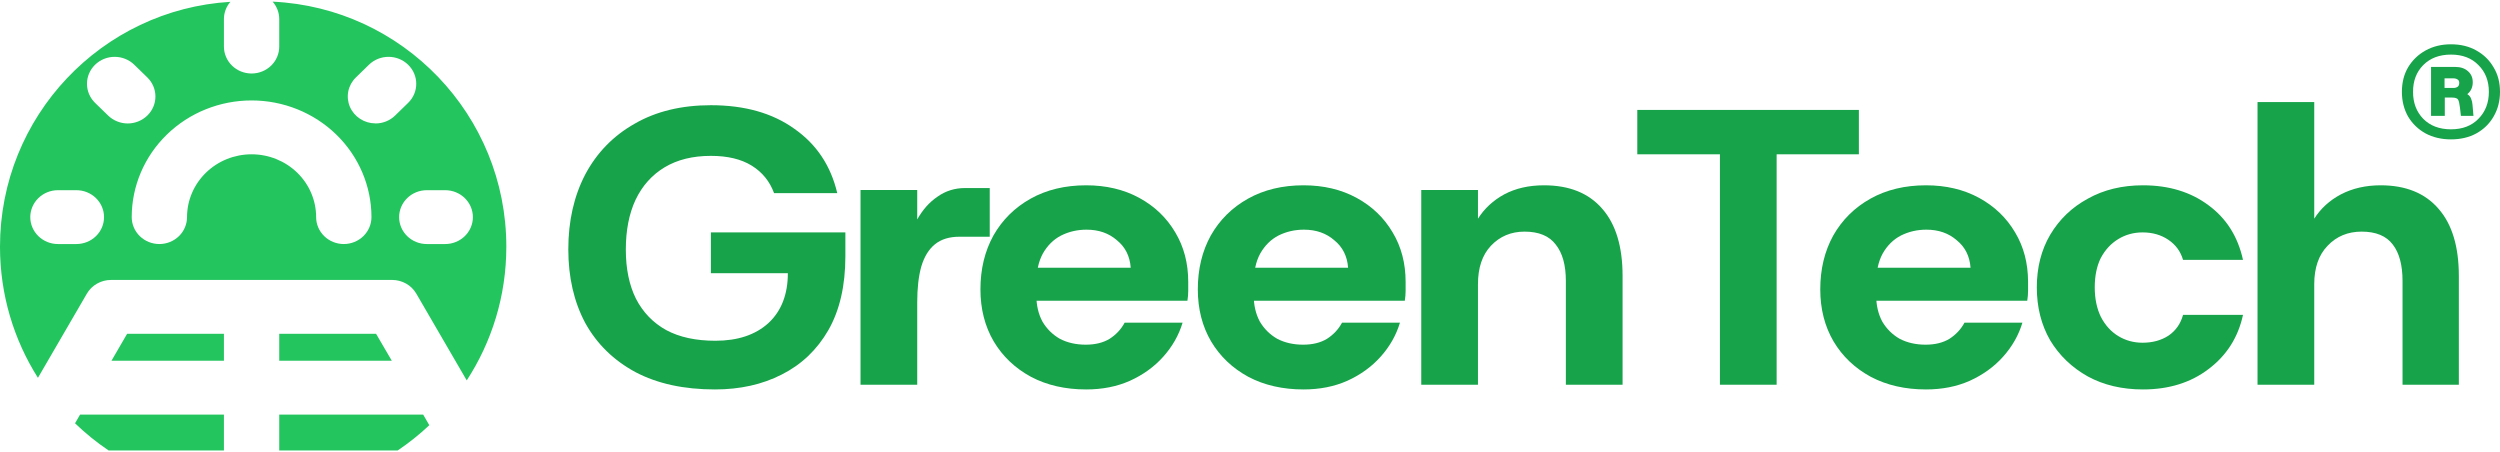 <svg width="188" height="34" viewBox="0 0 188 34" fill="none" xmlns="http://www.w3.org/2000/svg">
<path d="M16.839 31.176V33.877H8.172C7.269 33.27 6.423 32.584 5.643 31.831L6.023 31.176H16.839ZM31.822 31.176L32.283 31.975C31.545 32.672 30.75 33.308 29.904 33.877H20.999V31.176H31.822ZM20.502 0.124C30.285 0.581 38.076 8.657 38.076 18.552C38.076 22.261 36.981 25.713 35.098 28.605L31.306 22.081C31.125 21.769 30.861 21.509 30.543 21.329C30.225 21.148 29.863 21.052 29.494 21.052H8.345C7.976 21.052 7.614 21.148 7.296 21.329C6.978 21.509 6.714 21.769 6.533 22.081L2.853 28.412C1.046 25.56 0 22.178 0 18.552C0 8.741 7.659 0.72 17.323 0.137C17.012 0.5 16.839 0.959 16.839 1.435V3.503C16.839 4.04 17.058 4.555 17.448 4.935C17.838 5.315 18.367 5.528 18.919 5.528C19.471 5.528 20 5.315 20.391 4.935C20.781 4.555 20.999 4.04 20.999 3.503V1.435C20.999 0.952 20.821 0.488 20.502 0.124ZM16.839 25.102V27.127H8.383L9.559 25.102H16.839ZM28.28 25.102L29.463 27.127H20.999V25.102H28.28ZM4.357 14.302C3.806 14.302 3.277 14.516 2.887 14.896C2.497 15.276 2.277 15.791 2.277 16.328C2.277 16.865 2.497 17.38 2.887 17.759C3.277 18.139 3.806 18.352 4.357 18.352H5.744C6.296 18.352 6.826 18.139 7.216 17.759C7.606 17.38 7.824 16.864 7.824 16.328C7.824 15.791 7.606 15.276 7.216 14.896C6.826 14.516 6.296 14.302 5.744 14.302H4.357ZM18.919 7.553C16.528 7.553 14.235 8.477 12.545 10.123C10.854 11.768 9.905 14.001 9.905 16.328C9.905 16.864 10.124 17.38 10.514 17.759C10.904 18.139 11.434 18.352 11.985 18.352C12.537 18.352 13.066 18.139 13.456 17.759C13.846 17.38 14.065 16.865 14.065 16.328C14.065 15.075 14.577 13.873 15.487 12.987C16.398 12.101 17.632 11.603 18.919 11.603C20.206 11.603 21.441 12.101 22.352 12.987C23.262 13.873 23.773 15.075 23.773 16.328C23.773 16.865 23.993 17.38 24.383 17.759C24.773 18.139 25.302 18.352 25.854 18.352C26.405 18.352 26.934 18.139 27.324 17.759C27.714 17.38 27.933 16.865 27.934 16.328C27.934 14.001 26.983 11.768 25.293 10.123C23.602 8.477 21.309 7.553 18.919 7.553ZM32.094 14.302C31.542 14.302 31.013 14.516 30.623 14.896C30.233 15.276 30.014 15.791 30.014 16.328C30.014 16.865 30.233 17.38 30.623 17.759C31.013 18.139 31.542 18.352 32.094 18.352H33.48C34.032 18.352 34.562 18.139 34.952 17.759C35.342 17.38 35.562 16.864 35.562 16.328C35.562 15.791 35.342 15.276 34.952 14.896C34.562 14.516 34.032 14.302 33.48 14.302H32.094ZM8.624 4.274C8.35 4.274 8.079 4.326 7.826 4.428C7.574 4.53 7.344 4.679 7.15 4.868C6.76 5.248 6.54 5.764 6.54 6.302C6.54 6.84 6.76 7.356 7.15 7.737L8.132 8.69C8.325 8.878 8.555 9.027 8.808 9.129C9.06 9.231 9.331 9.285 9.604 9.285C9.878 9.285 10.149 9.231 10.402 9.129C10.655 9.027 10.885 8.878 11.078 8.69C11.272 8.502 11.426 8.278 11.53 8.032C11.635 7.786 11.688 7.522 11.688 7.255C11.688 6.989 11.635 6.726 11.53 6.48C11.426 6.234 11.272 6.01 11.078 5.822L10.098 4.868C9.904 4.679 9.674 4.53 9.421 4.428C9.168 4.326 8.897 4.274 8.624 4.274ZM29.218 4.274C28.665 4.274 28.135 4.487 27.744 4.868L26.764 5.822C26.472 6.105 26.274 6.466 26.193 6.859C26.113 7.252 26.154 7.659 26.311 8.029C26.469 8.399 26.737 8.716 27.079 8.938C27.422 9.16 27.824 9.279 28.235 9.279L28.24 9.284C28.514 9.284 28.785 9.231 29.037 9.129C29.29 9.027 29.519 8.878 29.712 8.69L30.691 7.737C30.885 7.548 31.039 7.325 31.144 7.079C31.248 6.833 31.302 6.569 31.302 6.302C31.302 6.036 31.248 5.772 31.144 5.526C31.039 5.28 30.885 5.056 30.691 4.868C30.498 4.679 30.268 4.53 30.016 4.428C29.763 4.326 29.491 4.274 29.218 4.274Z" fill="#22C55E"/>
<path d="M53.763 29.286C51.428 29.286 49.438 28.853 47.793 27.987C46.148 27.101 44.889 25.871 44.016 24.297C43.163 22.703 42.737 20.852 42.737 18.747C42.737 16.621 43.163 14.742 44.016 13.108C44.889 11.475 46.128 10.205 47.732 9.3C49.336 8.375 51.245 7.912 53.459 7.912C55.997 7.912 58.089 8.503 59.734 9.684C61.399 10.845 62.475 12.459 62.962 14.525H58.211C57.886 13.64 57.327 12.951 56.535 12.459C55.743 11.967 54.718 11.721 53.459 11.721C52.098 11.721 50.941 12.006 49.986 12.577C49.032 13.148 48.301 13.964 47.793 15.027C47.306 16.07 47.062 17.32 47.062 18.776C47.062 20.213 47.316 21.443 47.824 22.466C48.352 23.49 49.113 24.277 50.108 24.828C51.103 25.359 52.332 25.625 53.794 25.625C55.479 25.625 56.809 25.182 57.784 24.297C58.759 23.391 59.246 22.142 59.246 20.547H53.459V17.477H63.572V19.278C63.572 21.482 63.145 23.332 62.292 24.828C61.44 26.304 60.272 27.416 58.789 28.164C57.327 28.912 55.652 29.286 53.763 29.286Z" fill="#16A34A"/>
<path d="M64.711 28.931V14.289H68.975V16.503C69.382 15.775 69.889 15.204 70.499 14.791C71.108 14.358 71.798 14.141 72.57 14.141H74.428V17.802H72.143C71.392 17.802 70.783 17.989 70.316 18.363C69.849 18.737 69.503 19.298 69.28 20.046C69.077 20.774 68.975 21.669 68.975 22.732V28.931H64.711Z" fill="#16A34A"/>
<path d="M81.679 29.286C80.116 29.286 78.735 28.971 77.537 28.341C76.338 27.692 75.404 26.806 74.734 25.684C74.064 24.543 73.729 23.234 73.729 21.758C73.729 20.242 74.054 18.894 74.704 17.713C75.374 16.533 76.308 15.608 77.506 14.938C78.704 14.269 80.095 13.935 81.679 13.935C83.182 13.935 84.512 14.25 85.67 14.879C86.827 15.509 87.731 16.375 88.381 17.477C89.03 18.56 89.355 19.8 89.355 21.197C89.355 21.394 89.355 21.62 89.355 21.876C89.355 22.112 89.335 22.358 89.294 22.614H76.775V20.134H85.03C84.969 19.268 84.624 18.579 83.994 18.068C83.385 17.536 82.624 17.271 81.71 17.271C81.019 17.271 80.38 17.418 79.791 17.713C79.222 18.009 78.765 18.461 78.42 19.071C78.095 19.662 77.933 20.42 77.933 21.345V22.201C77.933 22.948 78.085 23.608 78.389 24.179C78.714 24.73 79.151 25.163 79.699 25.477C80.268 25.773 80.918 25.92 81.649 25.92C82.359 25.92 82.959 25.773 83.446 25.477C83.933 25.163 84.309 24.759 84.573 24.267H88.929C88.645 25.212 88.157 26.068 87.467 26.835C86.797 27.583 85.964 28.184 84.969 28.636C83.994 29.069 82.898 29.286 81.679 29.286Z" fill="#16A34A"/>
<path d="M98.026 29.286C96.462 29.286 95.081 28.971 93.883 28.341C92.685 27.692 91.751 26.806 91.081 25.684C90.41 24.543 90.076 23.234 90.076 21.758C90.076 20.242 90.4 18.894 91.05 17.713C91.72 16.533 92.654 15.608 93.853 14.938C95.051 14.269 96.442 13.935 98.026 13.935C99.528 13.935 100.859 14.25 102.016 14.879C103.174 15.509 104.077 16.375 104.727 17.477C105.377 18.56 105.702 19.8 105.702 21.197C105.702 21.394 105.702 21.62 105.702 21.876C105.702 22.112 105.682 22.358 105.641 22.614H93.122V20.134H101.376C101.316 19.268 100.97 18.579 100.341 18.068C99.731 17.536 98.97 17.271 98.056 17.271C97.366 17.271 96.726 17.418 96.137 17.713C95.569 18.009 95.112 18.461 94.766 19.071C94.442 19.662 94.279 20.42 94.279 21.345V22.201C94.279 22.948 94.431 23.608 94.736 24.179C95.061 24.73 95.498 25.163 96.046 25.477C96.614 25.773 97.264 25.92 97.995 25.92C98.706 25.92 99.305 25.773 99.793 25.477C100.28 25.163 100.656 24.759 100.92 24.267H105.275C104.991 25.212 104.504 26.068 103.813 26.835C103.143 27.583 102.311 28.184 101.316 28.636C100.341 29.069 99.244 29.286 98.026 29.286Z" fill="#16A34A"/>
<path d="M106.879 28.931V14.289H111.143V16.444C111.631 15.677 112.291 15.066 113.123 14.614C113.976 14.161 114.971 13.935 116.108 13.935C118.017 13.935 119.479 14.525 120.495 15.706C121.51 16.867 122.018 18.55 122.018 20.754V28.931H117.753V21.138C117.753 19.937 117.5 19.022 116.992 18.392C116.504 17.743 115.723 17.418 114.646 17.418C113.631 17.418 112.788 17.773 112.118 18.481C111.468 19.17 111.143 20.134 111.143 21.374V28.931H106.879Z" fill="#16A34A"/>
<path d="M129.339 28.931V11.603H123.125V8.267H139.787V11.603H133.603V28.931H129.339Z" fill="#16A34A"/>
<path d="M144.834 29.286C143.271 29.286 141.89 28.971 140.692 28.341C139.493 27.692 138.559 26.806 137.889 25.684C137.219 24.543 136.884 23.234 136.884 21.758C136.884 20.242 137.209 18.894 137.859 17.713C138.529 16.533 139.463 15.608 140.661 14.938C141.859 14.269 143.25 13.935 144.834 13.935C146.337 13.935 147.667 14.25 148.825 14.879C149.982 15.509 150.886 16.375 151.536 17.477C152.185 18.56 152.51 19.8 152.51 21.197C152.51 21.394 152.51 21.62 152.51 21.876C152.51 22.112 152.49 22.358 152.449 22.614H139.93V20.134H148.185C148.124 19.268 147.779 18.579 147.149 18.068C146.54 17.536 145.778 17.271 144.865 17.271C144.174 17.271 143.535 17.418 142.946 17.713C142.377 18.009 141.92 18.461 141.575 19.071C141.25 19.662 141.088 20.42 141.088 21.345V22.201C141.088 22.948 141.24 23.608 141.544 24.179C141.869 24.73 142.306 25.163 142.854 25.477C143.423 25.773 144.073 25.92 144.804 25.92C145.514 25.92 146.114 25.773 146.601 25.477C147.088 25.163 147.464 24.759 147.728 24.267H152.084C151.8 25.212 151.312 26.068 150.622 26.835C149.952 27.583 149.119 28.184 148.124 28.636C147.149 29.069 146.053 29.286 144.834 29.286Z" fill="#16A34A"/>
<path d="M161.15 29.286C159.587 29.286 158.206 28.961 157.008 28.311C155.809 27.642 154.865 26.737 154.175 25.596C153.505 24.434 153.169 23.106 153.169 21.61C153.169 20.114 153.505 18.796 154.175 17.654C154.865 16.493 155.809 15.588 157.008 14.938C158.206 14.269 159.587 13.935 161.15 13.935C163.1 13.935 164.745 14.437 166.085 15.44C167.425 16.424 168.288 17.792 168.674 19.544H164.166C163.983 18.914 163.618 18.412 163.069 18.038C162.521 17.664 161.871 17.477 161.12 17.477C160.45 17.477 159.84 17.645 159.292 17.979C158.744 18.314 158.307 18.786 157.982 19.396C157.678 20.006 157.525 20.744 157.525 21.61C157.525 22.456 157.678 23.195 157.982 23.824C158.307 24.454 158.744 24.936 159.292 25.271C159.84 25.605 160.45 25.773 161.12 25.773C161.871 25.773 162.521 25.596 163.069 25.241C163.618 24.867 163.983 24.346 164.166 23.677H168.674C168.308 25.369 167.445 26.727 166.085 27.751C164.745 28.774 163.1 29.286 161.15 29.286Z" fill="#16A34A"/>
<path d="M169.766 28.931V7.676H174.031V16.444C174.518 15.677 175.188 15.066 176.041 14.614C176.914 14.161 177.909 13.935 179.026 13.935C180.915 13.935 182.367 14.525 183.382 15.706C184.397 16.867 184.905 18.55 184.905 20.754V28.931H180.671V21.138C180.671 19.937 180.427 19.022 179.94 18.392C179.453 17.743 178.671 17.418 177.595 17.418C176.559 17.418 175.706 17.773 175.036 18.481C174.366 19.17 174.031 20.134 174.031 21.374V28.931H169.766Z" fill="#16A34A"/>
<path d="M184.312 10.481C183.599 10.481 182.963 10.332 182.405 10.034C181.847 9.725 181.407 9.301 181.086 8.762C180.777 8.212 180.623 7.593 180.623 6.906C180.623 6.207 180.777 5.594 181.086 5.067C181.407 4.529 181.847 4.105 182.405 3.795C182.963 3.486 183.599 3.331 184.312 3.331C185.036 3.331 185.672 3.486 186.218 3.795C186.777 4.105 187.21 4.529 187.519 5.067C187.84 5.594 188 6.207 188 6.906C188 7.593 187.84 8.212 187.519 8.762C187.21 9.301 186.777 9.725 186.218 10.034C185.672 10.332 185.036 10.481 184.312 10.481ZM184.312 9.725C185.179 9.725 185.868 9.461 186.379 8.934C186.901 8.407 187.163 7.731 187.163 6.906C187.163 6.081 186.901 5.411 186.379 4.895C185.868 4.368 185.179 4.105 184.312 4.105C183.444 4.105 182.749 4.368 182.227 4.895C181.716 5.411 181.46 6.081 181.46 6.906C181.46 7.731 181.716 8.407 182.227 8.934C182.749 9.461 183.444 9.725 184.312 9.725ZM182.815 8.711V5.033H184.632C185.036 5.033 185.357 5.142 185.595 5.359C185.832 5.565 185.951 5.84 185.951 6.184C185.951 6.562 185.814 6.86 185.541 7.078C185.684 7.17 185.779 7.284 185.826 7.422C185.886 7.559 185.921 7.714 185.933 7.886L186.004 8.711H185.06L184.989 8.092C184.953 7.783 184.906 7.582 184.846 7.49C184.787 7.387 184.632 7.336 184.383 7.336H183.848V8.711H182.815ZM183.83 6.614H184.508C184.626 6.614 184.727 6.585 184.811 6.528C184.894 6.471 184.935 6.373 184.935 6.236C184.935 6.11 184.894 6.024 184.811 5.978C184.727 5.921 184.626 5.892 184.508 5.892H183.83V6.614Z" fill="#16A34A"/>
</svg>
